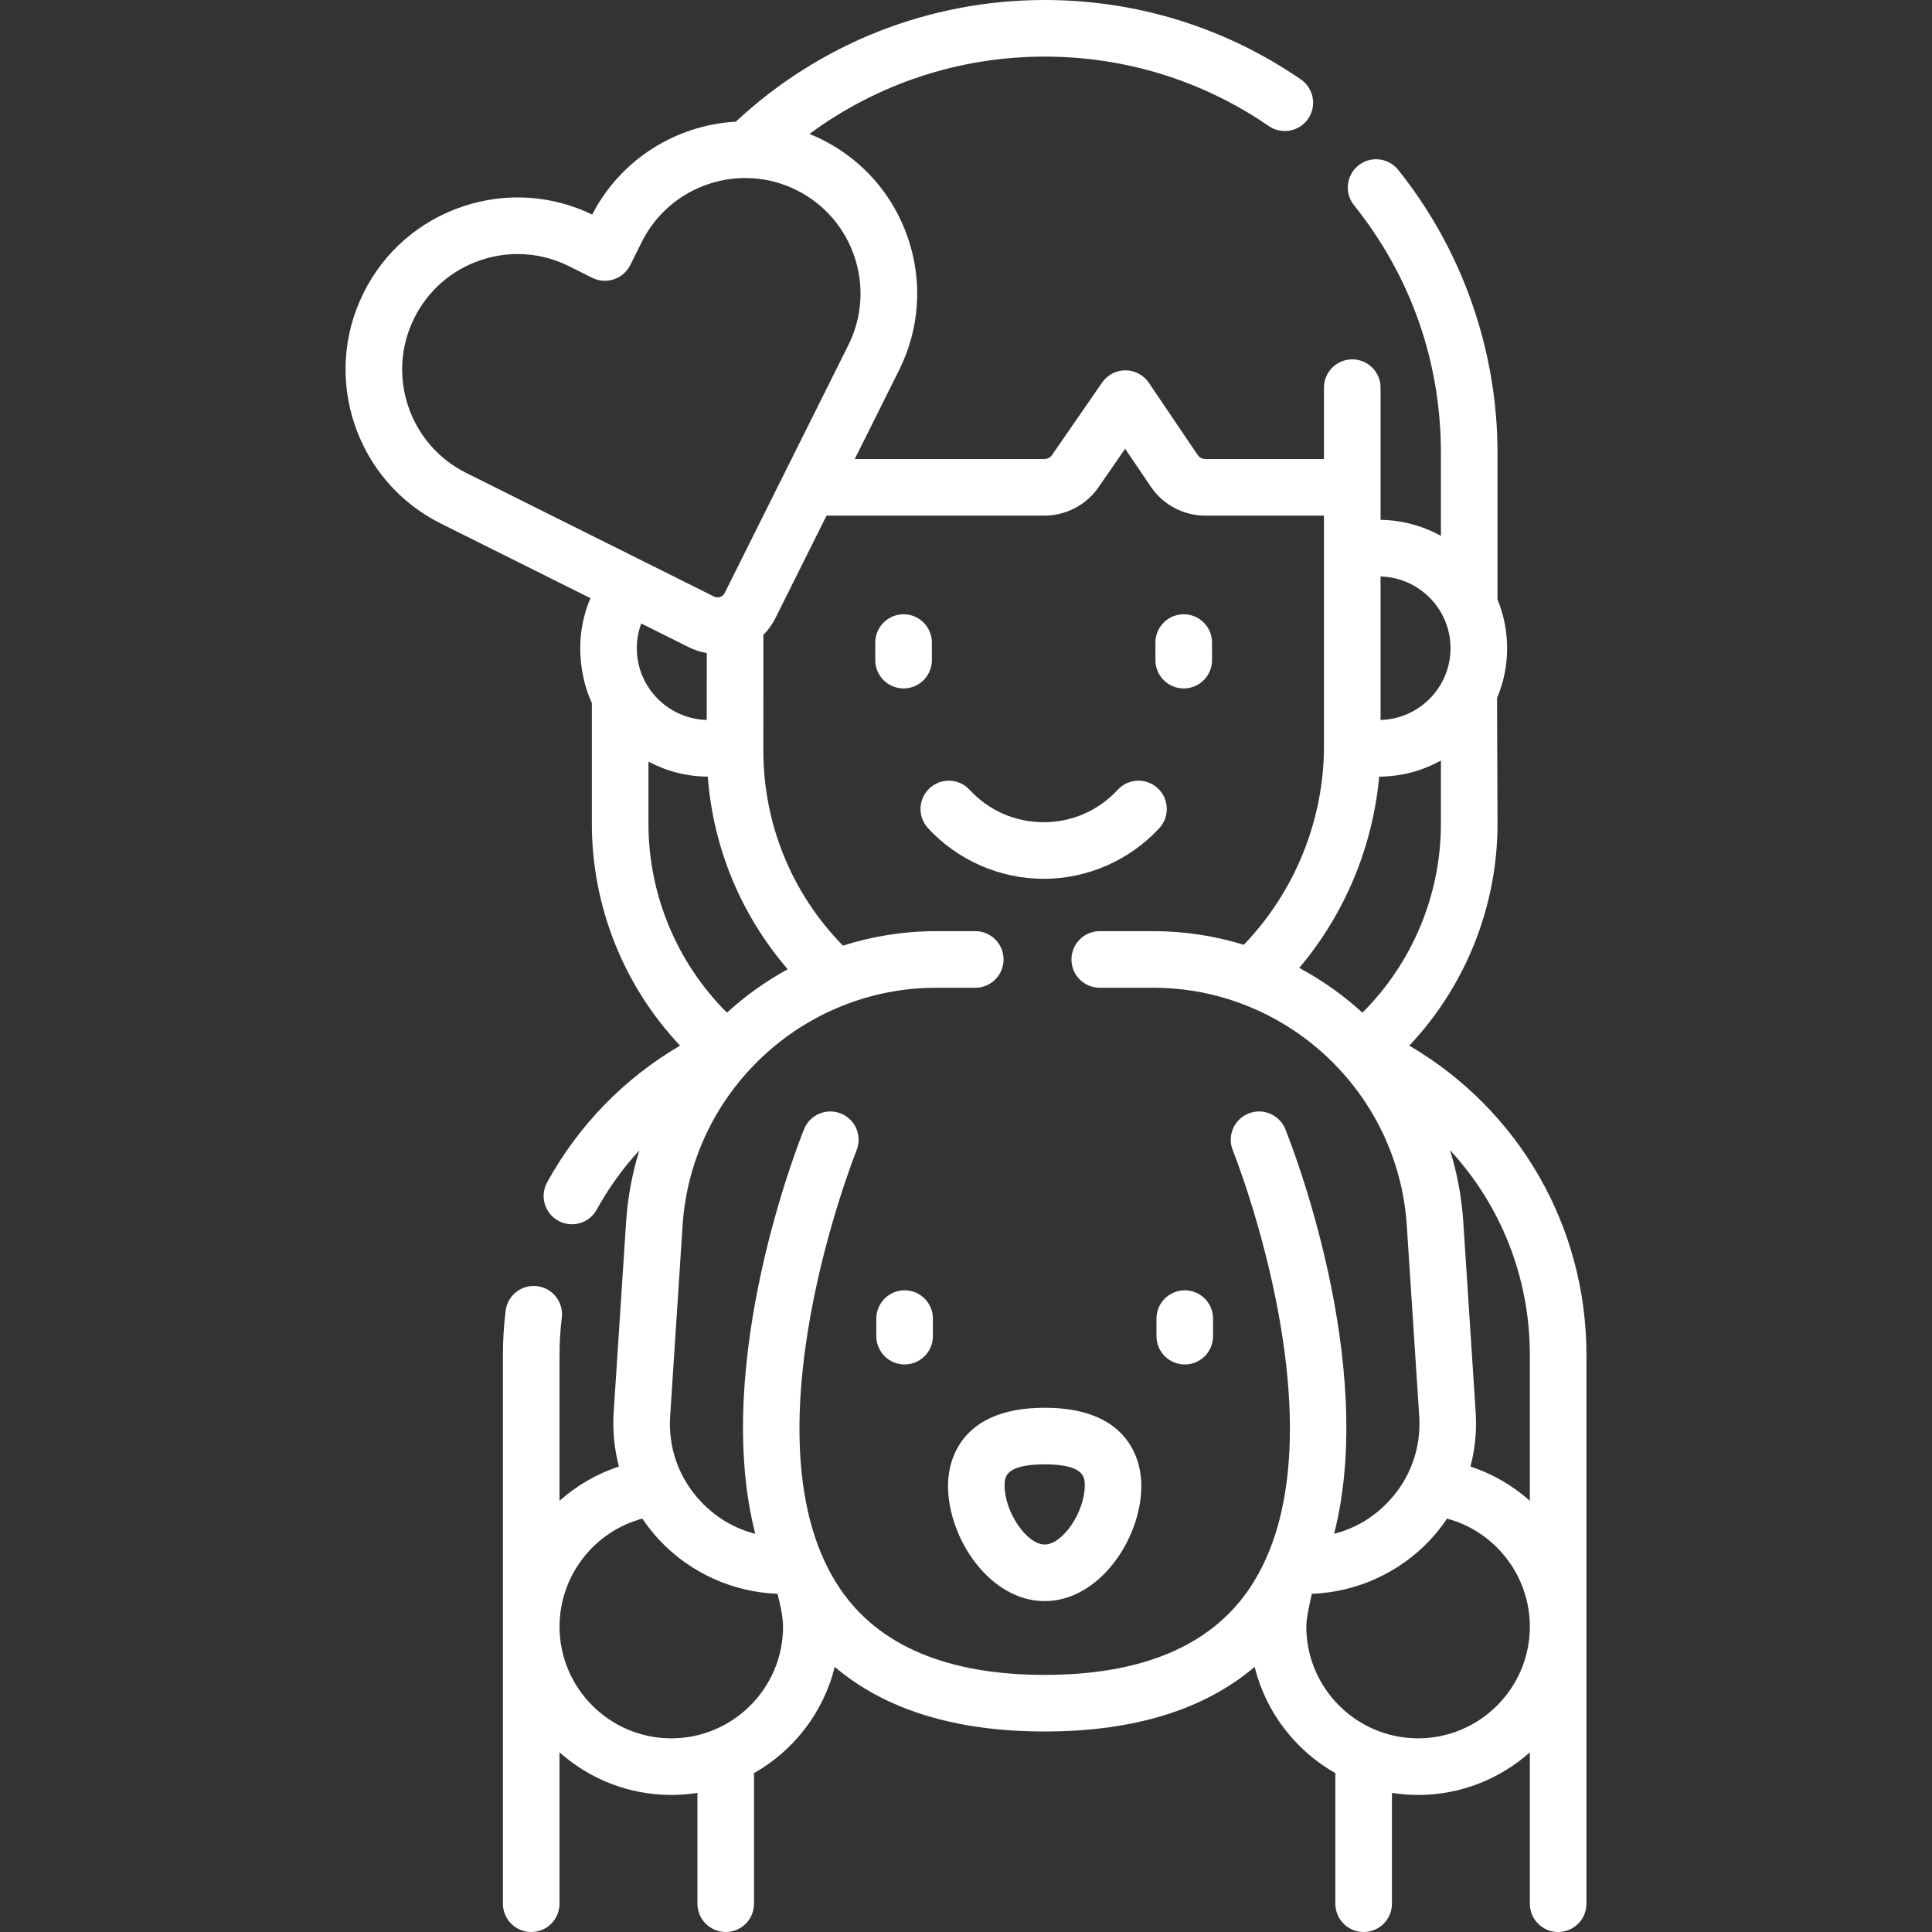 <svg width="128" height="128" viewBox="0 0 128 128" fill="none" xmlns="http://www.w3.org/2000/svg">
<rect x="0" y="0" width="128" height="128" fill="#333333" stroke="none"/>
<g clip-path="url(#clip0_15_2799)">
<path d="M39.212 46.584V54.577C39.212 60.054 41.324 65.319 45.056 69.276C41.358 71.442 38.333 74.545 36.249 78.333C35.75 79.24 36.081 80.38 36.988 80.88C37.274 81.037 37.584 81.112 37.89 81.112C38.551 81.112 39.193 80.761 39.534 80.141C40.322 78.71 41.271 77.396 42.357 76.216C41.89 77.724 41.589 79.305 41.482 80.942L40.657 93.578C40.578 94.793 40.701 96.003 41.005 97.163C39.527 97.647 38.194 98.429 37.07 99.433V89.763C37.07 88.946 37.12 88.117 37.221 87.3C37.347 86.273 36.616 85.337 35.588 85.211C34.56 85.086 33.624 85.817 33.499 86.844C33.38 87.811 33.32 88.793 33.32 89.763V126.125C33.32 127.161 34.159 128 35.195 128C36.231 128 37.07 127.161 37.07 126.125V116.097C39.041 117.85 41.635 118.919 44.475 118.919C45.063 118.919 45.642 118.872 46.206 118.784V126.125C46.206 127.161 47.045 128 48.081 128C49.117 128 49.956 127.161 49.956 126.125V117.474C52.59 115.981 54.56 113.448 55.304 110.436C58.65 113.278 63.309 114.716 69.213 114.716C75.118 114.716 79.776 113.278 83.123 110.436C83.866 113.448 85.836 115.98 88.47 117.474V126.125C88.47 127.161 89.309 128 90.345 128C91.381 128 92.22 127.161 92.22 126.125V118.784C92.784 118.872 93.362 118.919 93.951 118.919C96.791 118.919 99.385 117.851 101.356 116.097V126.125C101.356 127.161 102.195 128 103.231 128C104.266 128 105.106 127.161 105.106 126.125V89.763C105.106 81.26 100.642 73.536 93.369 69.277C97.102 65.319 99.214 60.054 99.214 54.577L99.183 46.251C99.613 45.234 99.851 44.117 99.851 42.945C99.851 41.804 99.623 40.715 99.214 39.72V30.001C99.214 23.205 96.876 16.547 92.633 11.253C91.985 10.445 90.805 10.315 89.997 10.962C89.189 11.61 89.059 12.79 89.707 13.598C93.473 18.297 95.464 23.969 95.464 30.001V35.506C94.276 34.845 92.914 34.462 91.466 34.441L91.466 25.684C91.466 24.649 90.627 23.809 89.591 23.809C88.555 23.809 87.716 24.649 87.716 25.684V30.413H79.863C79.655 30.413 79.461 30.309 79.344 30.137L76.114 25.36C75.767 24.847 75.19 24.538 74.57 24.535C74.567 24.535 74.564 24.535 74.561 24.535C73.945 24.535 73.369 24.837 73.019 25.343L69.7 30.143C69.584 30.312 69.392 30.412 69.189 30.412H56.63L59.564 24.53C60.923 21.806 61.14 18.715 60.174 15.828C59.209 12.94 57.176 10.602 54.452 9.242C54.18 9.107 53.904 8.987 53.628 8.875C58.122 5.553 63.555 3.75 69.213 3.75C74.546 3.75 79.681 5.341 84.061 8.351C84.915 8.938 86.082 8.721 86.668 7.868C87.255 7.014 87.038 5.847 86.185 5.261C81.177 1.819 75.308 0 69.213 0C61.589 0 54.322 2.863 48.751 8.061C44.845 8.281 41.149 10.507 39.236 14.214C36.547 12.918 33.514 12.725 30.676 13.674C27.789 14.639 25.45 16.672 24.091 19.396C21.286 25.02 23.579 31.878 29.203 34.684L39.117 39.629C38.675 40.671 38.441 41.794 38.441 42.945C38.441 44.21 38.715 45.504 39.212 46.584V46.584ZM101.356 89.763V99.432C100.231 98.428 98.899 97.647 97.421 97.163C97.725 96.003 97.848 94.793 97.769 93.579L96.945 80.944C96.838 79.301 96.536 77.713 96.066 76.2C99.421 79.827 101.356 84.626 101.356 89.763V89.763ZM90.265 67.091C89.001 65.937 87.595 64.94 86.078 64.126C89.091 60.563 90.953 56.108 91.373 51.454C92.856 51.449 94.251 51.061 95.464 50.386V54.577C95.464 59.276 93.579 63.786 90.265 67.091ZM96.101 42.945C96.101 45.528 94.032 47.632 91.466 47.699V38.194C94.032 38.261 96.101 40.364 96.101 42.945V42.945ZM27.447 21.07C28.359 19.241 29.928 17.878 31.866 17.23C32.662 16.964 33.482 16.831 34.298 16.831C35.467 16.831 36.628 17.102 37.705 17.639L39.24 18.405C40.166 18.868 41.292 18.491 41.755 17.564L42.52 16.029H42.52C44.403 12.255 49.005 10.717 52.778 12.598C56.552 14.481 58.091 19.083 56.209 22.857L48.016 39.281C47.935 39.444 47.804 39.517 47.709 39.548C47.613 39.58 47.465 39.601 47.302 39.52L30.878 31.328C27.104 29.445 25.565 24.843 27.447 21.07V21.07ZM45.628 42.876C46.012 43.067 46.415 43.198 46.826 43.268L46.824 47.699C44.258 47.632 42.191 45.528 42.191 42.945C42.191 42.38 42.292 41.828 42.483 41.307L45.628 42.876ZM42.962 50.46C44.136 51.086 45.473 51.444 46.891 51.453C47.255 56.195 49.093 60.618 52.188 64.215C50.732 65.012 49.381 65.979 48.162 67.091C44.847 63.787 42.962 59.276 42.962 54.577V50.46ZM51.513 105.594C51.673 106.206 51.88 107.125 51.88 107.764C51.88 111.847 48.558 115.169 44.475 115.169C40.392 115.169 37.071 111.847 37.071 107.764C37.071 104.408 39.353 101.468 42.557 100.612C42.893 101.113 43.269 101.589 43.685 102.034C45.717 104.203 48.551 105.485 51.513 105.594V105.594ZM69.213 110.966C62.77 110.966 58.203 109.037 55.64 105.234C49.077 95.496 56.652 76.454 56.748 76.217C57.137 75.257 56.675 74.164 55.715 73.775C54.755 73.385 53.662 73.847 53.273 74.806C52.978 75.533 47.121 90.217 50.038 101.619C48.666 101.269 47.42 100.536 46.422 99.469C44.98 97.931 44.262 95.925 44.4 93.822L45.224 81.186C45.801 72.357 53.183 65.441 62.031 65.441H64.614C65.65 65.441 66.489 64.602 66.489 63.566C66.489 62.531 65.65 61.691 64.614 61.691H62.031C59.88 61.691 57.802 62.03 55.845 62.651C52.443 59.166 50.573 54.592 50.573 49.698L50.577 42.06C50.894 41.74 51.164 41.37 51.372 40.955L54.76 34.162H69.189C70.626 34.162 71.972 33.455 72.786 32.273L74.543 29.732L76.238 32.237C77.053 33.443 78.408 34.162 79.863 34.162H87.716V49.442C87.716 54.329 85.785 59.084 82.406 62.593C80.5 62.008 78.482 61.691 76.396 61.691H72.861C71.825 61.691 70.986 62.53 70.986 63.566C70.986 64.602 71.825 65.441 72.861 65.441H76.396C85.245 65.441 92.627 72.358 93.203 81.187L94.027 93.822C94.164 95.925 93.446 97.931 92.004 99.469C91.006 100.535 89.76 101.269 88.388 101.619C91.305 90.216 85.448 75.532 85.153 74.806C84.764 73.847 83.671 73.385 82.712 73.774C81.752 74.163 81.29 75.256 81.678 76.216C81.756 76.407 89.358 95.483 82.786 105.233C80.224 109.037 75.656 110.966 69.213 110.966V110.966ZM86.913 105.594C89.875 105.485 92.709 104.203 94.741 102.034C95.158 101.589 95.534 101.113 95.87 100.612C99.073 101.468 101.356 104.408 101.356 107.764C101.356 111.847 98.034 115.169 93.951 115.169C89.869 115.169 86.547 111.847 86.547 107.764C86.547 107.199 86.788 106.139 86.913 105.594Z" fill="white"/>
<path d="M61.739 43.736V42.572C61.739 41.536 60.9 40.697 59.864 40.697C58.828 40.697 57.989 41.536 57.989 42.572V43.736C57.989 44.771 58.828 45.611 59.864 45.611C60.9 45.611 61.739 44.771 61.739 43.736Z" fill="white"/>
<path d="M78.425 45.611C79.461 45.611 80.3 44.771 80.3 43.736V42.572C80.3 41.536 79.461 40.697 78.425 40.697C77.389 40.697 76.55 41.536 76.55 42.572V43.736C76.55 44.771 77.39 45.611 78.425 45.611Z" fill="white"/>
<path d="M76.805 54.87C77.508 54.11 77.461 52.923 76.701 52.221C75.941 51.517 74.754 51.564 74.051 52.325C72.77 53.71 71.028 54.473 69.145 54.473C67.262 54.473 65.519 53.71 64.238 52.324C63.535 51.564 62.349 51.517 61.588 52.221C60.828 52.924 60.782 54.11 61.484 54.87C63.455 57.001 66.246 58.223 69.145 58.223C72.043 58.223 74.835 57.001 76.805 54.87V54.87Z" fill="white"/>
<path d="M69.213 93.268C63.27 93.268 62.808 97.213 62.808 98.423C62.808 101.963 65.606 106.078 69.213 106.078C72.821 106.078 75.618 101.963 75.618 98.423C75.618 97.213 75.156 93.268 69.213 93.268ZM69.213 102.328C68.022 102.328 66.558 100.175 66.558 98.423C66.558 97.897 66.558 97.018 69.213 97.018C71.868 97.018 71.868 97.898 71.868 98.423C71.868 100.175 70.404 102.328 69.213 102.328Z" fill="white"/>
<path d="M59.933 85.486C58.897 85.486 58.058 86.325 58.058 87.361V88.524C58.058 89.56 58.897 90.399 59.933 90.399C60.968 90.399 61.808 89.56 61.808 88.524V87.361C61.808 86.325 60.968 85.486 59.933 85.486Z" fill="white"/>
<path d="M78.494 85.486C77.458 85.486 76.619 86.325 76.619 87.361V88.524C76.619 89.56 77.458 90.399 78.494 90.399C79.53 90.399 80.369 89.56 80.369 88.524V87.361C80.369 86.325 79.529 85.486 78.494 85.486Z" fill="white"/>
</g>
<defs>
<clipPath id="clip0_15_2799">
<rect width="128" height="128" fill="white"/>
</clipPath>
</defs>
</svg>
